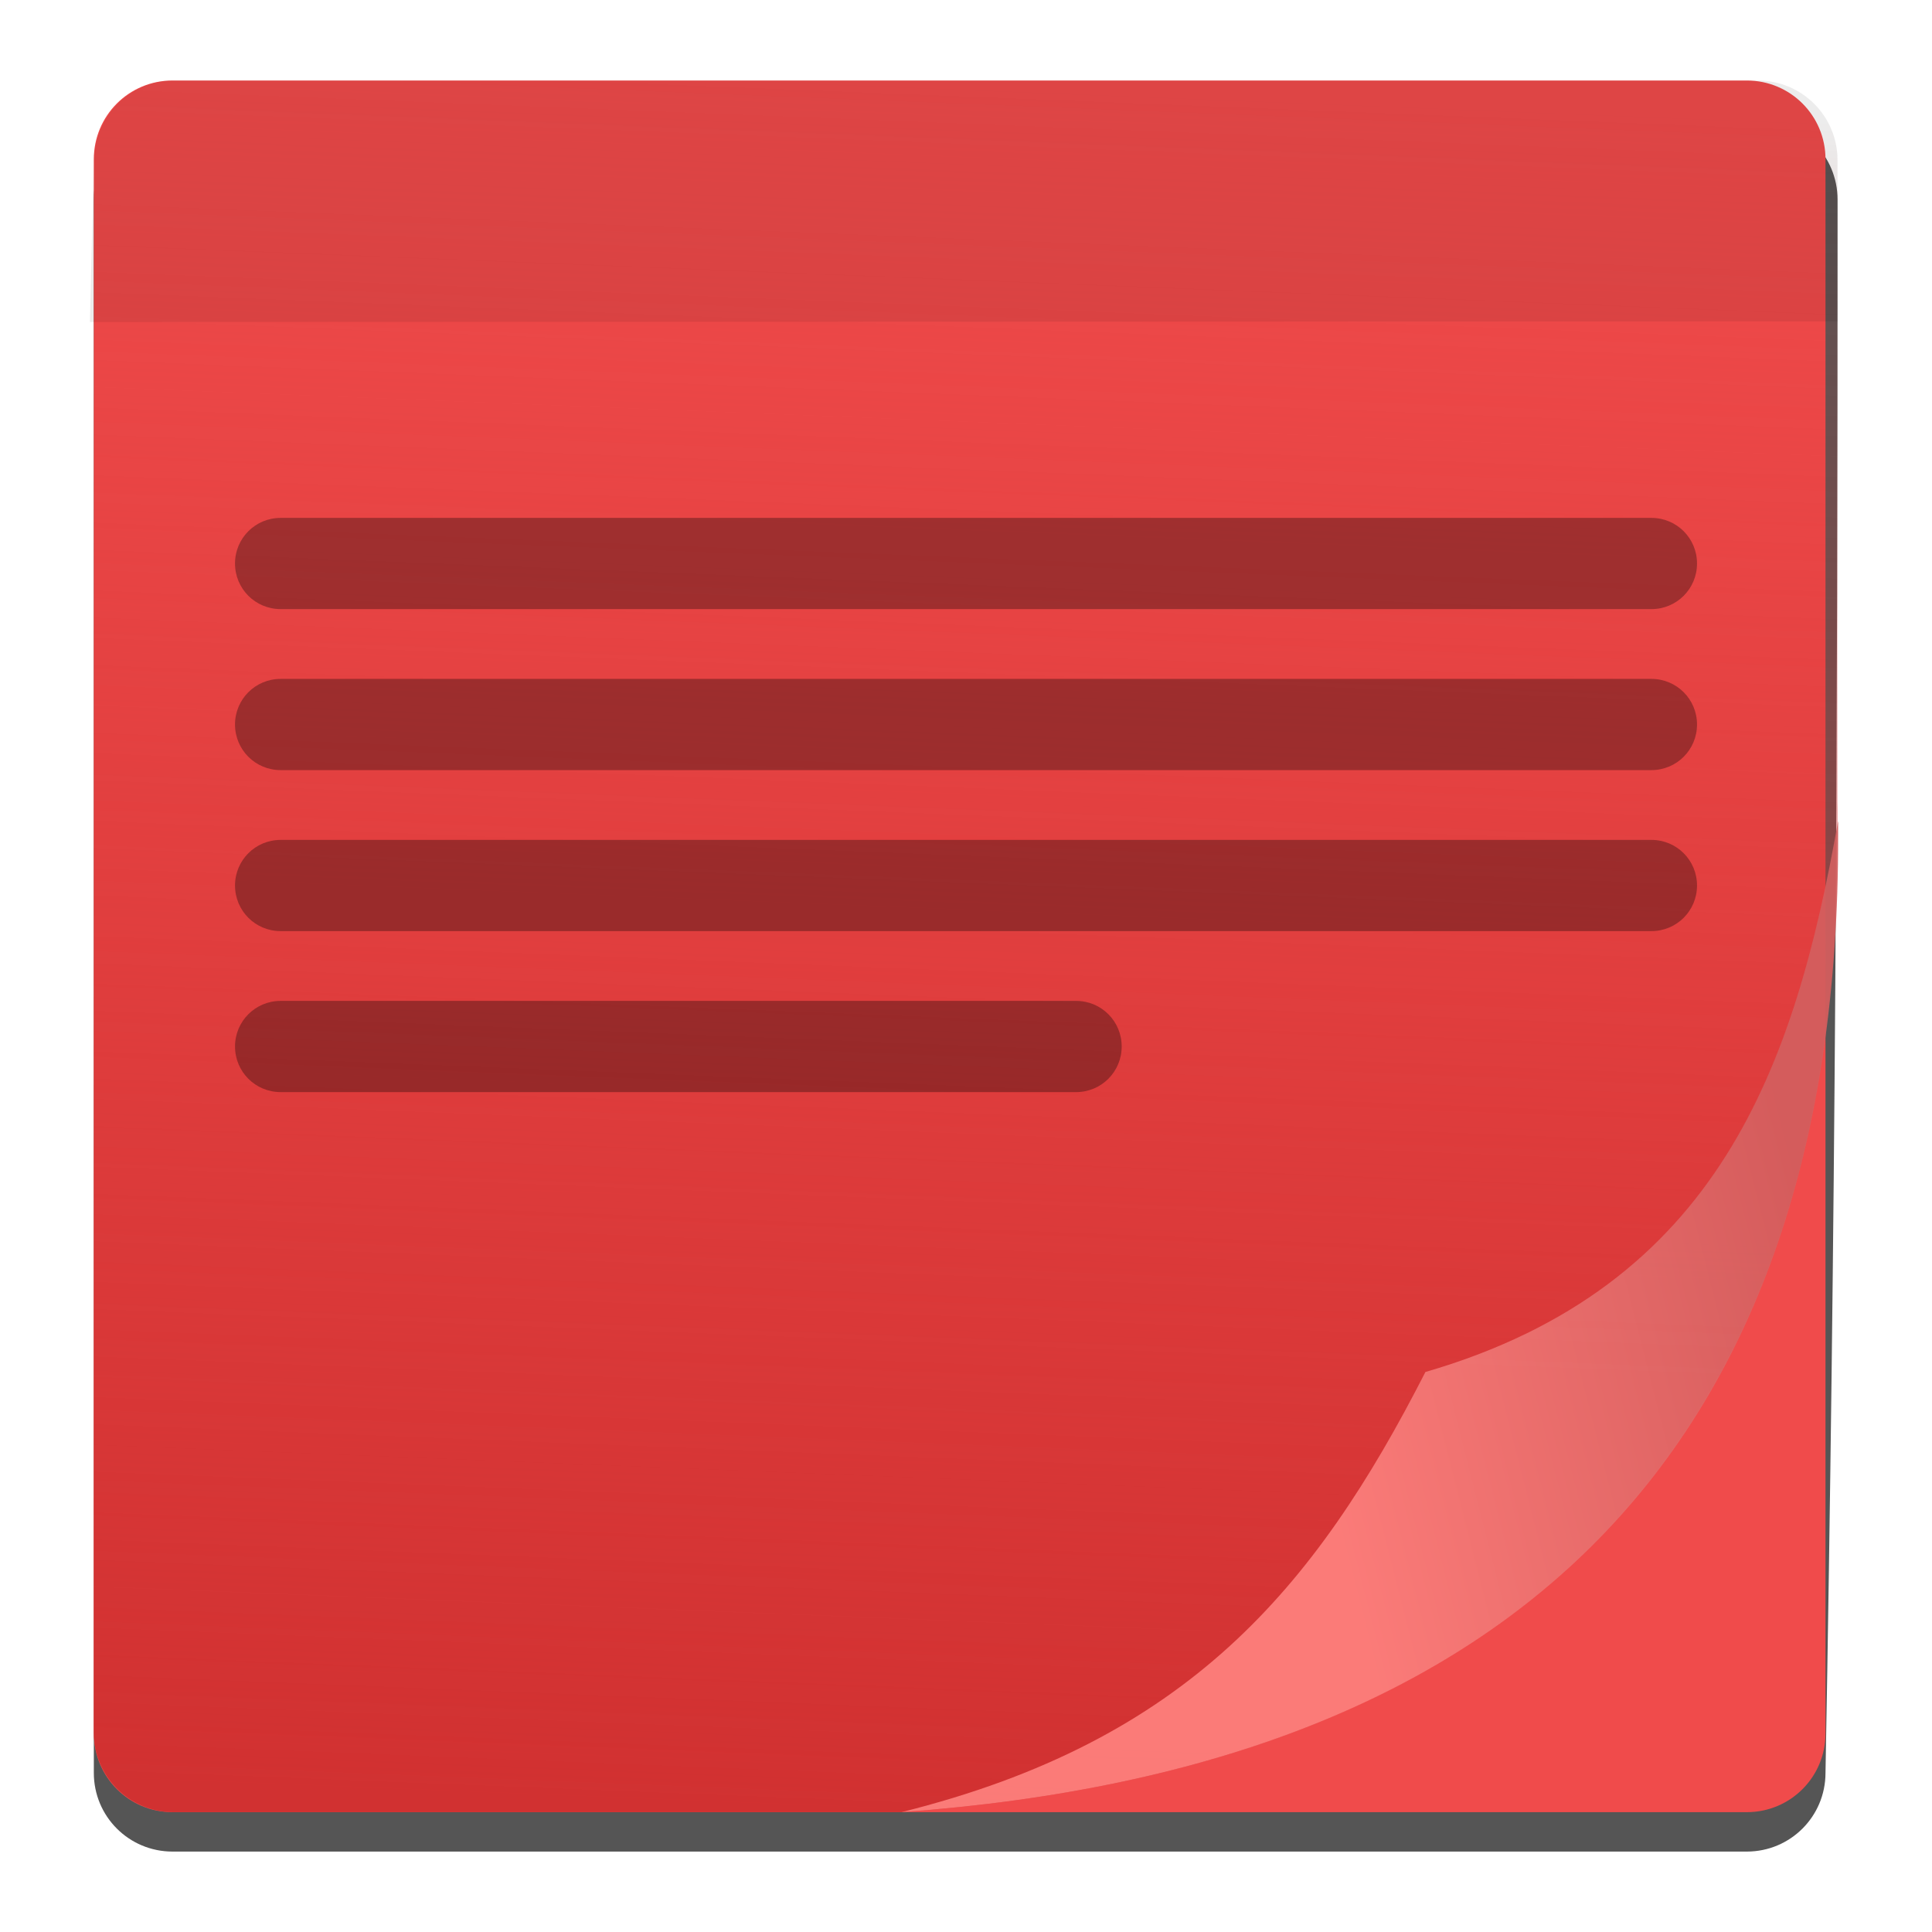 <svg height="48" width="48" xmlns="http://www.w3.org/2000/svg" xmlns:xlink="http://www.w3.org/1999/xlink">
  <linearGradient id="a" gradientUnits="userSpaceOnUse" x1="22.397" x2="24.106" y1="45.022" y2="2.155">
    <stop offset="0" stop-color="#d13131" />
    <stop offset="1" stop-color="#d13131" stop-opacity="0" />
  </linearGradient>
  <linearGradient id="b" gradientUnits="userSpaceOnUse" spreadMethod="pad" x1="32.822" x2="45.668" y1="35.986" y2="32.713">
    <stop offset="0" stop-color="#ff8380" />
    <stop offset="1" stop-color="#d35f5f" />
  </linearGradient>
  <linearGradient id="c" gradientTransform="matrix(1.236 0 0 1.099 -530.079 -558.501)" gradientUnits="userSpaceOnUse" x1="17.605" x2="45.354" y1="11.389" y2="23.511">
    <stop offset="0" stop-color="#d13131" />
    <stop offset="1" stop-color="#f04b4b" />
  </linearGradient>
  <path d="m4.287 2.978c-1.083 0-1.956.872-1.956 1.956v.027 39.058.027c0 1.083.872 1.956 1.956 1.956h39.111c1.083 0 1.956-.872 1.956-1.956.249-13.57.3-25.555.3-39.084 0-1.098-.884-1.982-1.982-1.982h-.273z" fill-opacity=".667" />
  <path d="m4.287 2h39.111c1.083 0 1.956.872 1.956 1.956v39.111c0 1.083-.872 1.956-1.956 1.956h-39.111c-1.083 0-1.956-.872-1.956-1.956v-39.111c0-1.083.872-1.956 1.956-1.956z" fill="url(#c)" />
  <path d="m4.314 2c-1.098 0-1.982.884-1.982 1.982v39.058c0 1.098.884 1.982 1.982 1.982h18.083c15.217-1.1 23.174-8.998 23.253-23.965.007-.152.01-.304.011-.455-0-.068.004-.13.004-.199-.002.011-.004.022-.006.032-.001-.166.002-.334-.006-.498v-15.956c-0-1.098-.884-1.982-1.982-1.982z" fill="url(#a)" />
  <path d="m22.397 45.022c7.082-1.764 10.262-5.536 13.017-10.935 7.314-2.124 9.183-7.653 10.252-13.683.157 15.4-7.827 23.501-23.269 24.618z" fill="url(#b)" fill-rule="evenodd" opacity=".9" stroke-width="1.22" />
  <g fill-opacity=".314">
    <path d="m6.972 12.867h34.057c.628 0 1.133.505 1.133 1.133 0 .628-.505 1.133-1.133 1.133h-34.057c-.628 0-1.133-.505-1.133-1.133 0-.628.505-1.133 1.133-1.133z" />
    <path d="m6.972 16.867h34.057c.628 0 1.133.505 1.133 1.133 0 .628-.505 1.133-1.133 1.133h-34.057c-.628 0-1.133-.505-1.133-1.133 0-.628.505-1.133 1.133-1.133z" />
    <path d="m6.972 20.867h34.057c.628 0 1.133.505 1.133 1.133 0 .628-.505 1.133-1.133 1.133h-34.057c-.628 0-1.133-.505-1.133-1.133 0-.628.505-1.133 1.133-1.133z" />
  </g>
  <path d="m4.314 2c-1.098 0-1.956.885-1.982 1.982l-.098 4.018c43.431-.016 0 0 43.431-.016-.002.011-.004.022-.006.032-.012-5.44-.006 1.44-.006-4.034-0-1.098-.884-1.982-1.982-1.982z" fill-opacity=".078" />
  <path d="m6.972 24.867h19.763c.628 0 1.133.505 1.133 1.133 0 .628-.505 1.133-1.133 1.133h-19.763c-.628 0-1.133-.505-1.133-1.133 0-.628.505-1.133 1.133-1.133z" fill-opacity=".314" />
</svg>
